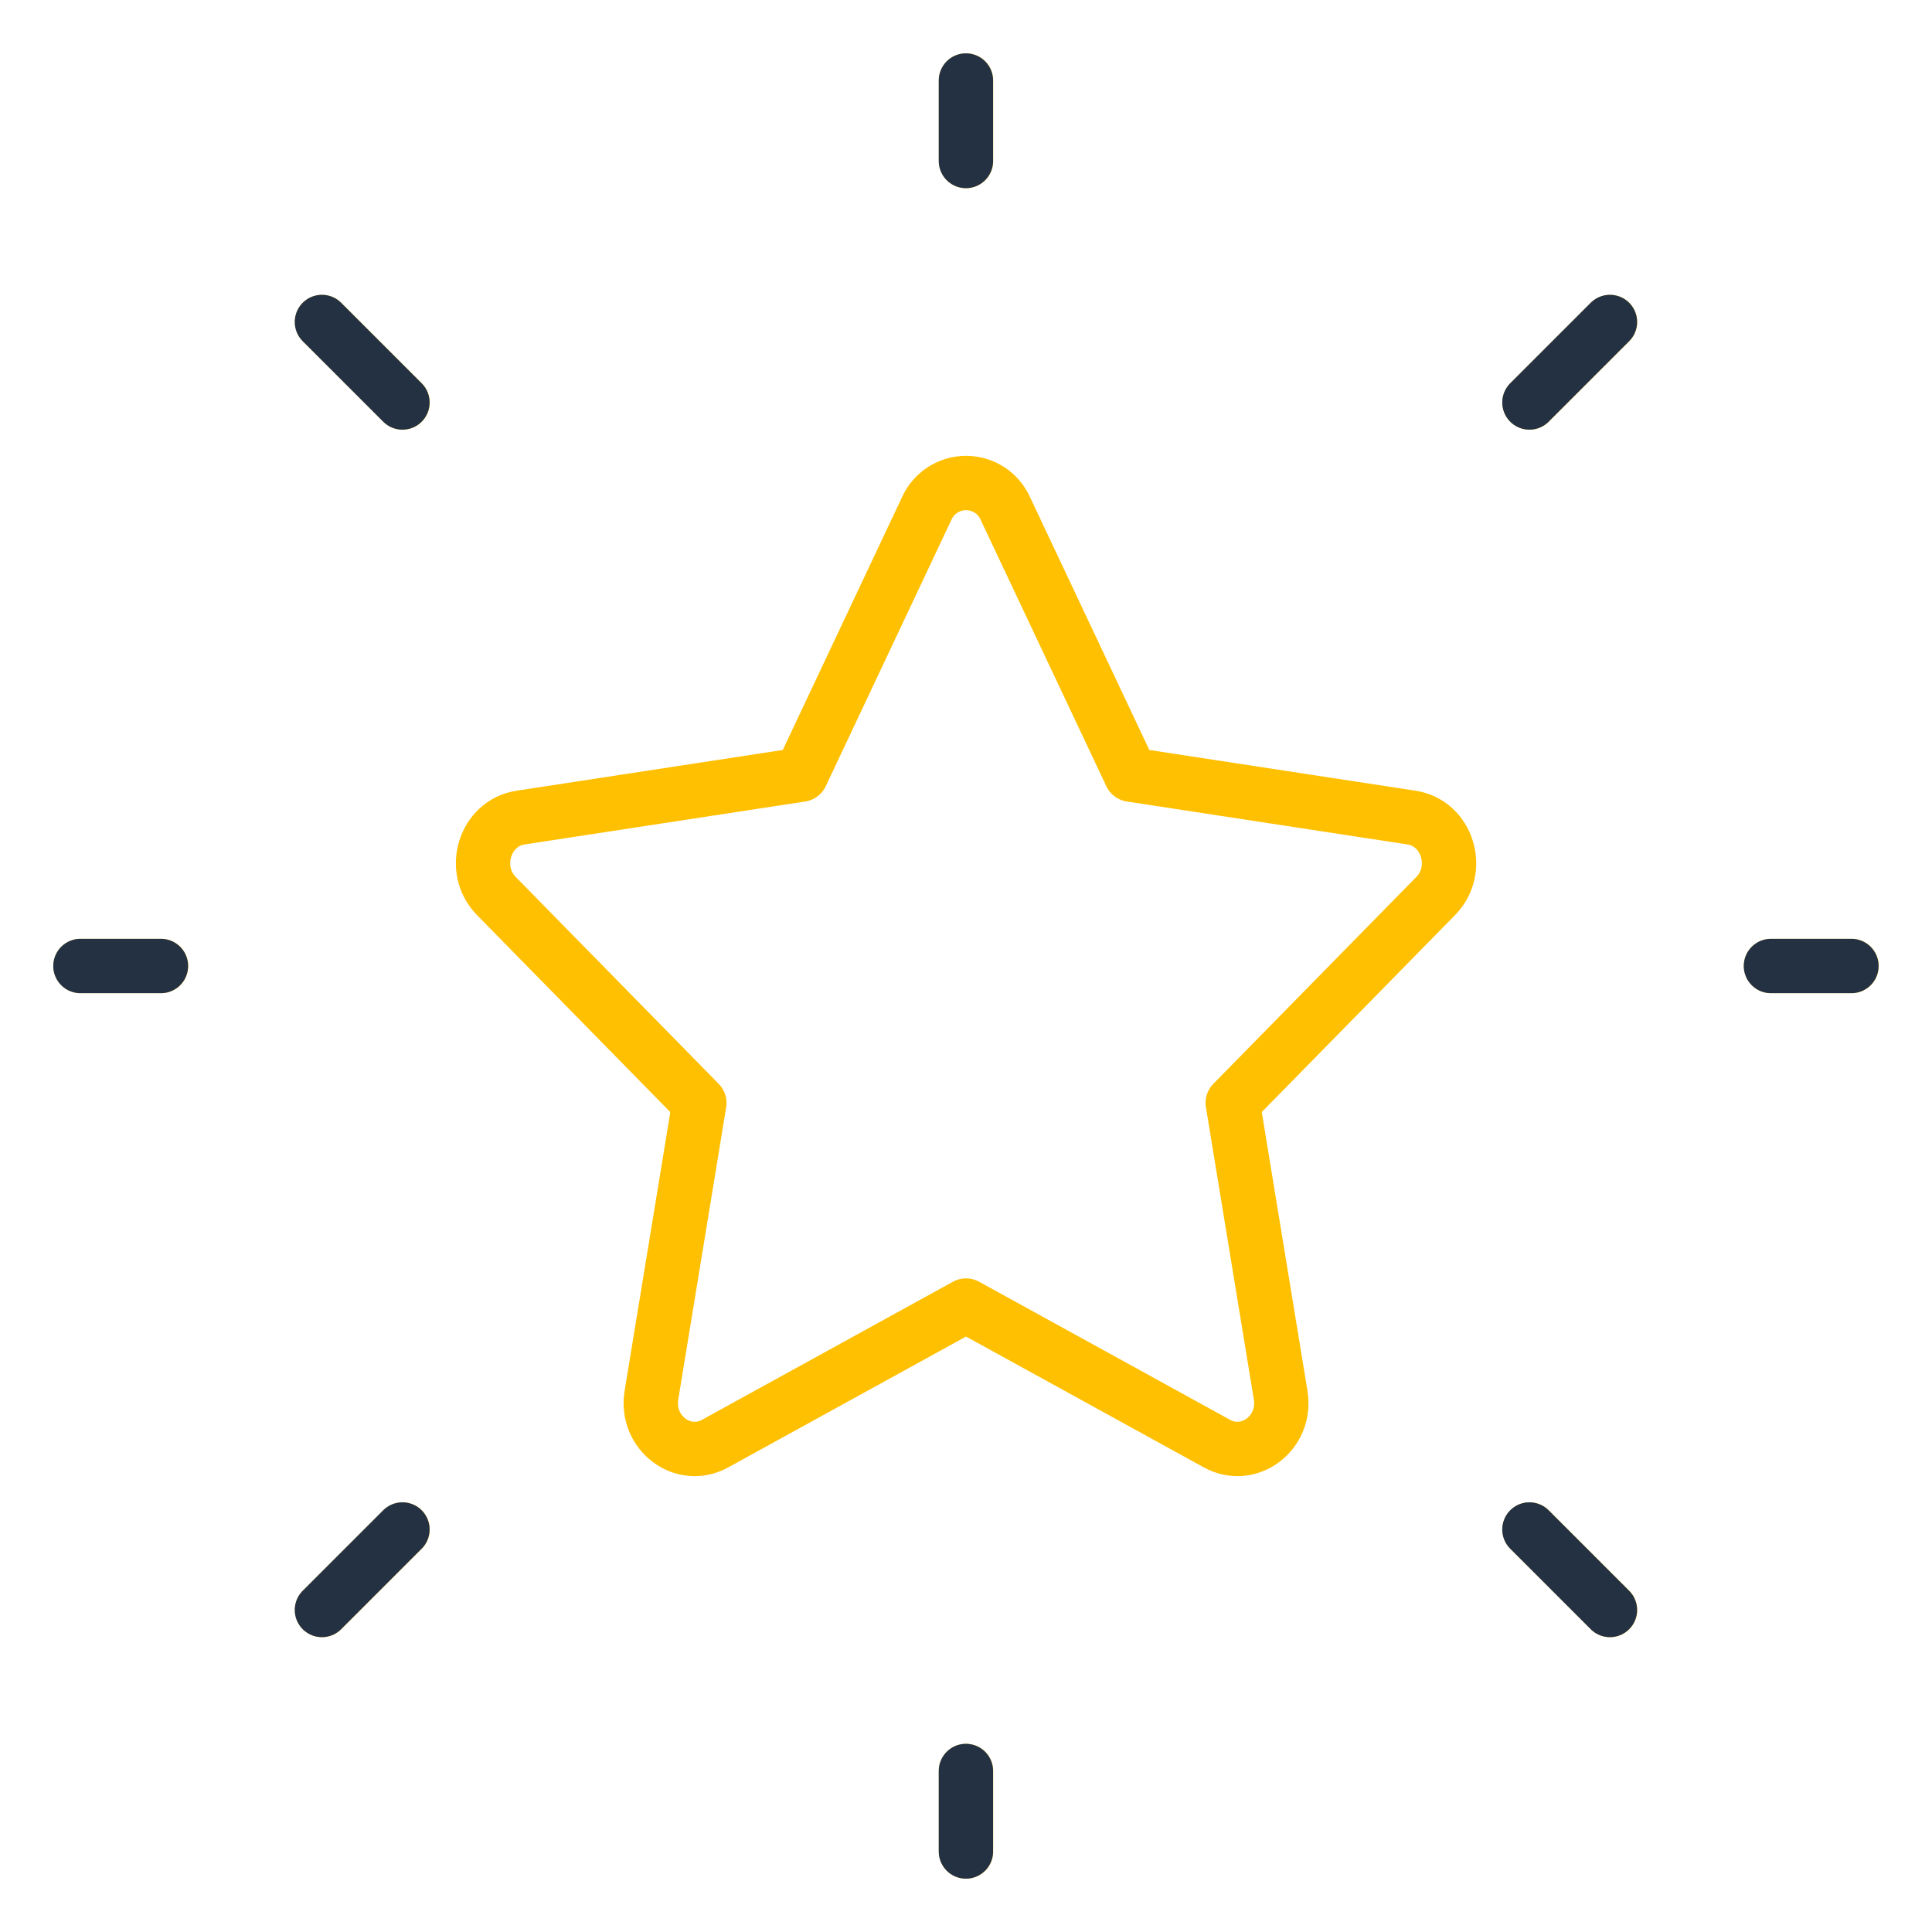 <svg width="64" height="64" viewBox="0 0 64 64" fill="none" xmlns="http://www.w3.org/2000/svg">
<path d="M58.668 32H61.335M32.001 5.333V2.667M32.001 61.333V58.667M53.335 53.333L50.668 50.667M53.335 10.667L50.668 13.333M10.668 53.333L13.335 50.667M10.668 10.667L13.335 13.333M2.668 32H5.335M26.54 25.661L30.697 16.848C30.809 16.596 30.992 16.381 31.224 16.231C31.455 16.08 31.725 16 32.001 16C32.277 16 32.548 16.08 32.779 16.231C33.011 16.381 33.193 16.596 33.305 16.848L37.463 25.661L46.756 27.083C47.948 27.264 48.423 28.8 47.561 29.68L40.836 36.533L42.423 46.216C42.628 47.461 41.38 48.408 40.313 47.821L32.001 43.248L23.689 47.821C22.623 48.408 21.375 47.461 21.58 46.216L23.167 36.536L16.441 29.68C15.58 28.8 16.055 27.264 17.247 27.083L26.54 25.661Z" stroke="#FFC001" stroke-width="1.8" stroke-linecap="round" stroke-linejoin="round"/>
<path d="M58.664 32H61.331M31.997 5.333V2.667M31.997 61.333V58.666M53.331 53.333L50.664 50.666M53.331 10.666L50.664 13.333M10.664 53.333L13.331 50.666M10.664 10.666L13.331 13.333M2.664 32H5.331" stroke="#233143" stroke-width="1.8" stroke-linecap="round" stroke-linejoin="round"/>
</svg>
